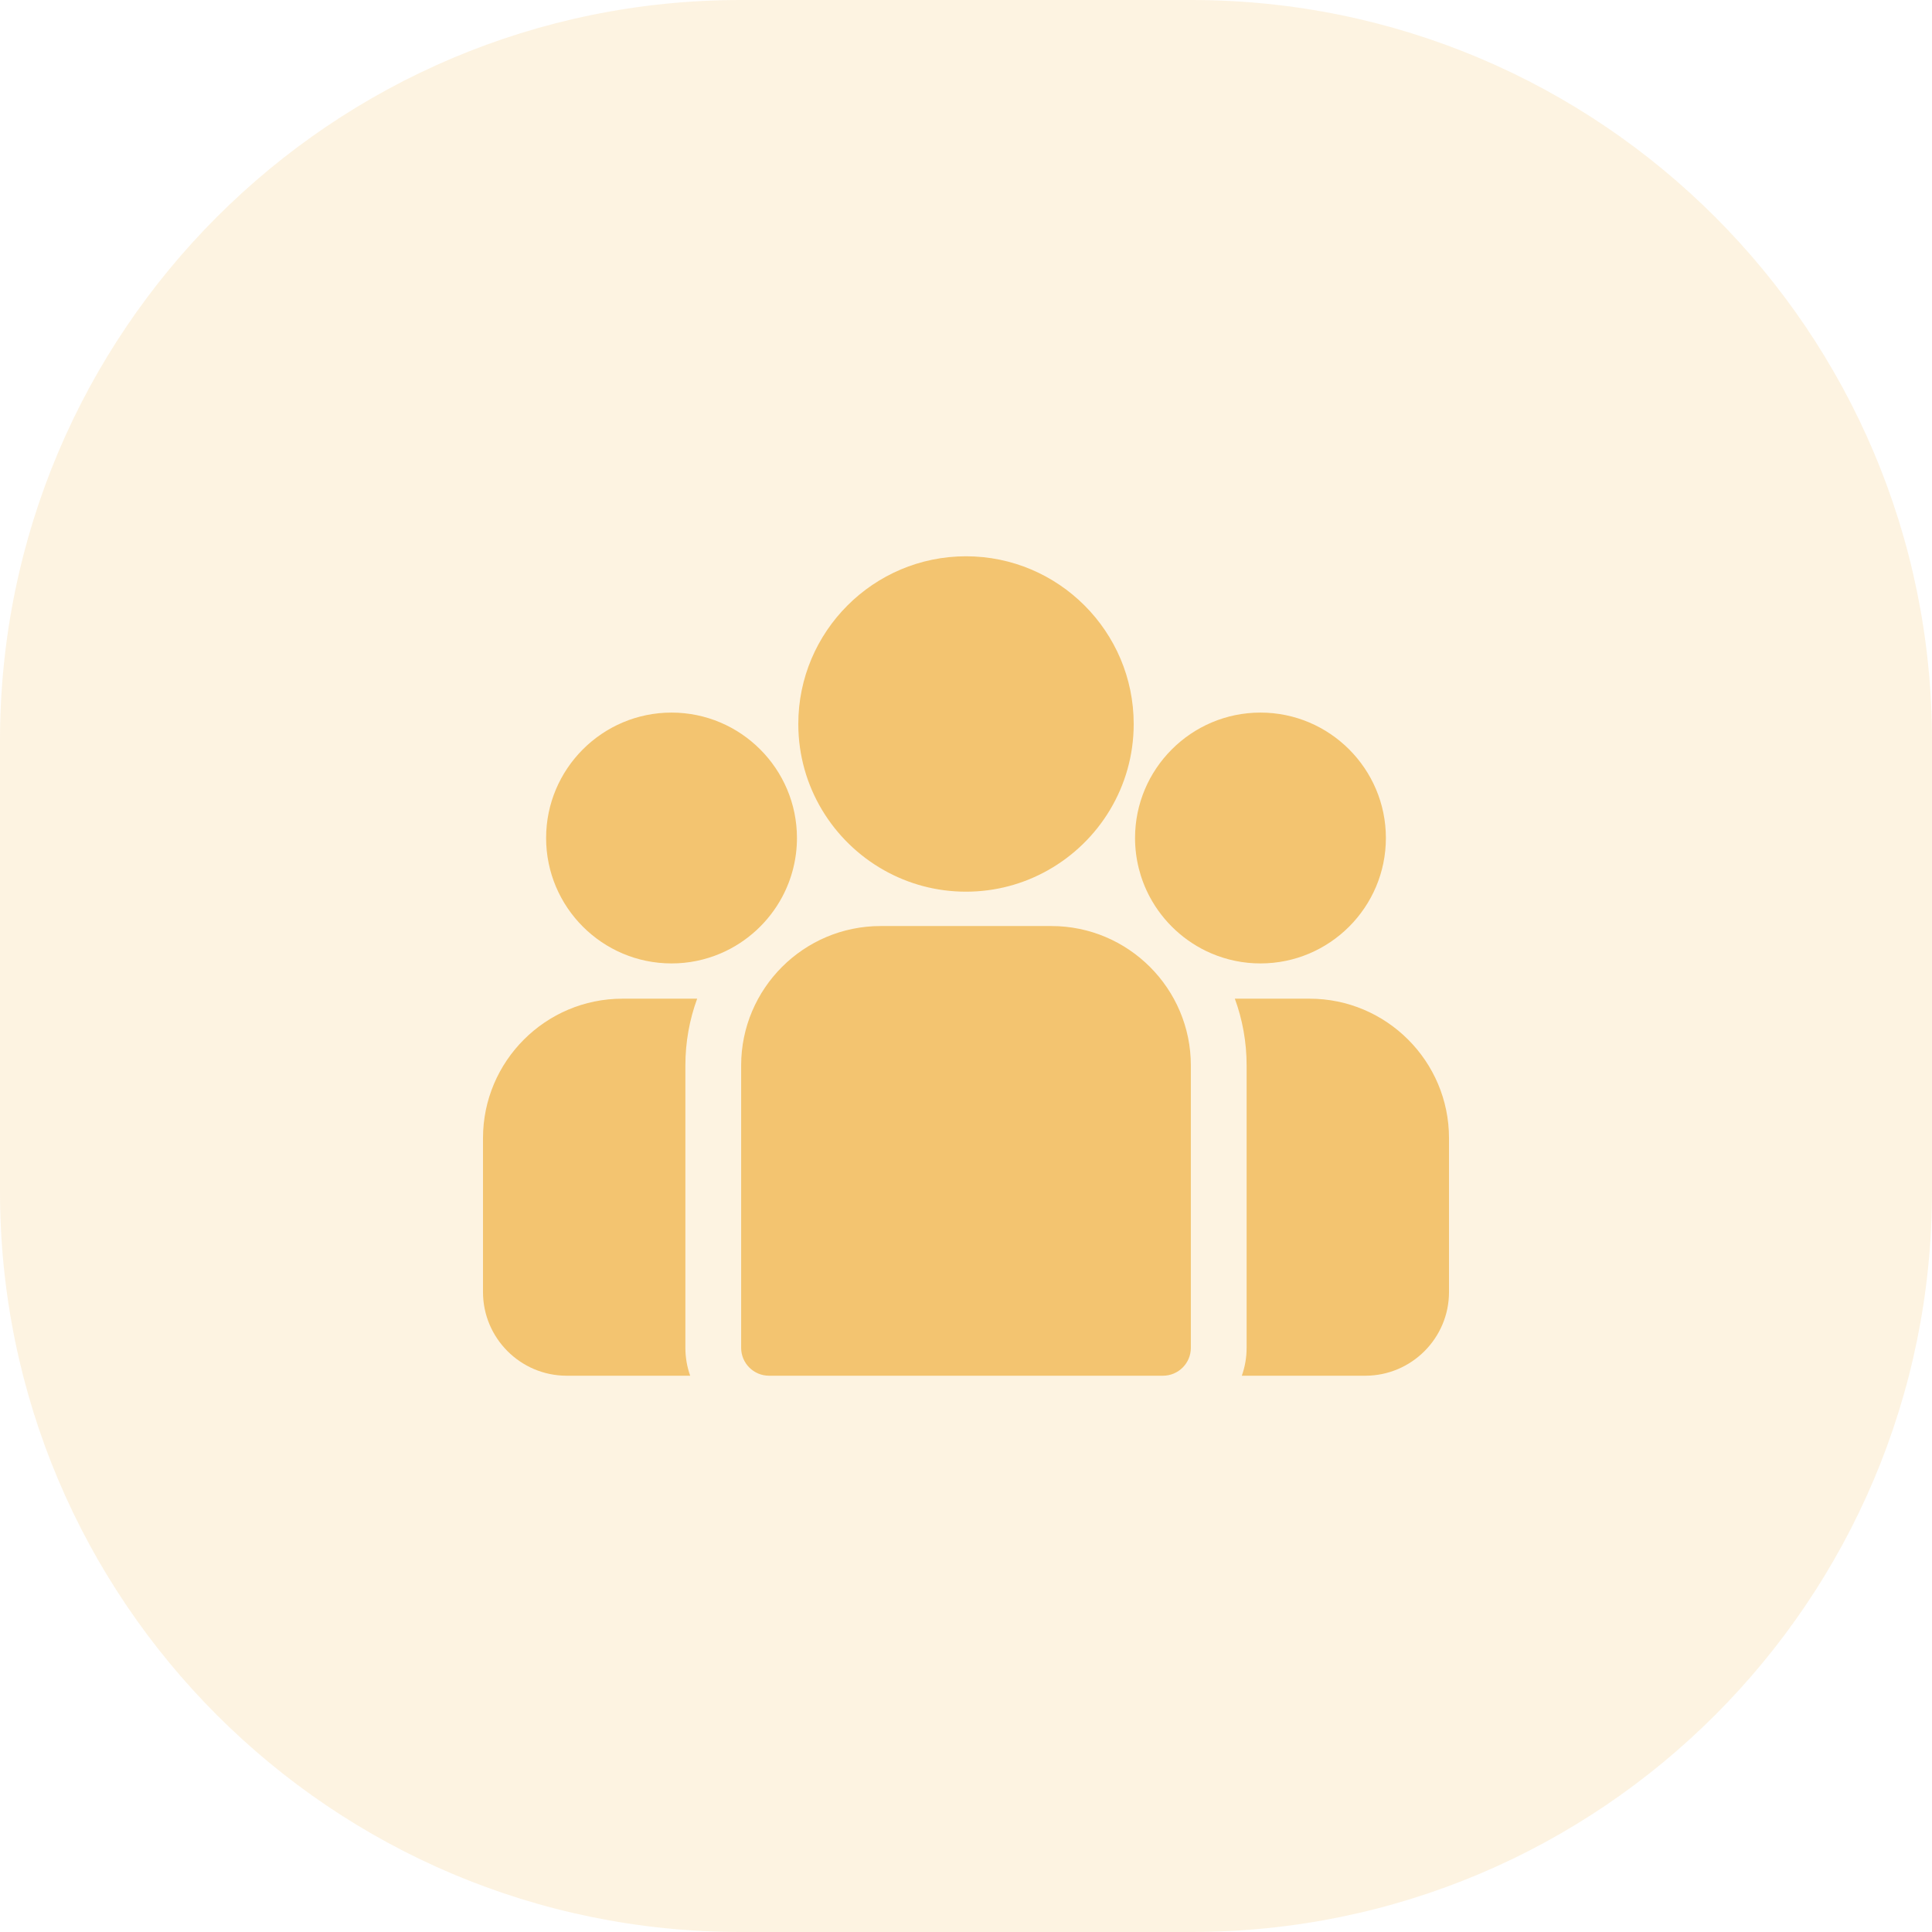 <svg width="60" height="60" viewBox="0 0 60 60" fill="none" xmlns="http://www.w3.org/2000/svg">
<path d="M40.669 31.015H38.349C38.586 31.662 38.715 32.361 38.715 33.089V41.858C38.715 42.161 38.662 42.453 38.566 42.724H42.401C43.834 42.724 45 41.558 45 40.126V35.345C45 32.958 43.057 31.015 40.669 31.015ZM21.285 33.089C21.285 32.361 21.414 31.662 21.651 31.015H19.331C16.943 31.015 15 32.958 15 35.346V40.126C15 41.558 16.166 42.724 17.598 42.724H21.434C21.335 42.446 21.285 42.153 21.285 41.858V33.089ZM32.652 28.759H27.348C24.96 28.759 23.017 30.701 23.017 33.089V41.858C23.017 42.336 23.405 42.724 23.884 42.724H36.117C36.595 42.724 36.983 42.336 36.983 41.858V33.089C36.983 30.701 35.04 28.759 32.652 28.759ZM30 17.276C27.128 17.276 24.792 19.612 24.792 22.484C24.792 24.432 25.867 26.133 27.455 27.026C28.208 27.45 29.076 27.692 30 27.692C30.924 27.692 31.792 27.45 32.545 27.026C34.133 26.133 35.208 24.432 35.208 22.484C35.208 19.612 32.872 17.276 30 17.276ZM20.855 22.13C18.707 22.13 16.96 23.878 16.96 26.025C16.96 28.173 18.707 29.92 20.855 29.92C21.382 29.921 21.905 29.813 22.389 29.605C23.204 29.254 23.876 28.633 24.292 27.855C24.593 27.292 24.75 26.664 24.75 26.025C24.75 23.878 23.002 22.13 20.855 22.13ZM39.145 22.13C36.998 22.13 35.25 23.878 35.25 26.025C35.25 26.664 35.407 27.292 35.708 27.855C36.124 28.633 36.796 29.254 37.611 29.605C38.095 29.813 38.618 29.921 39.145 29.92C41.293 29.92 43.04 28.173 43.04 26.025C43.04 23.878 41.293 22.13 39.145 22.13Z" fill="#F2C470"/>
<path opacity="0.21" fill-rule="evenodd" clip-rule="evenodd" d="M0 30V37C0 49.703 10.297 60 23 60H30H37C49.703 60 60 49.703 60 37V30V23C60 10.297 49.703 0 37 0H30H23C10.297 0 0 10.297 0 23V30Z" fill="#F2C470"/>
</svg>
